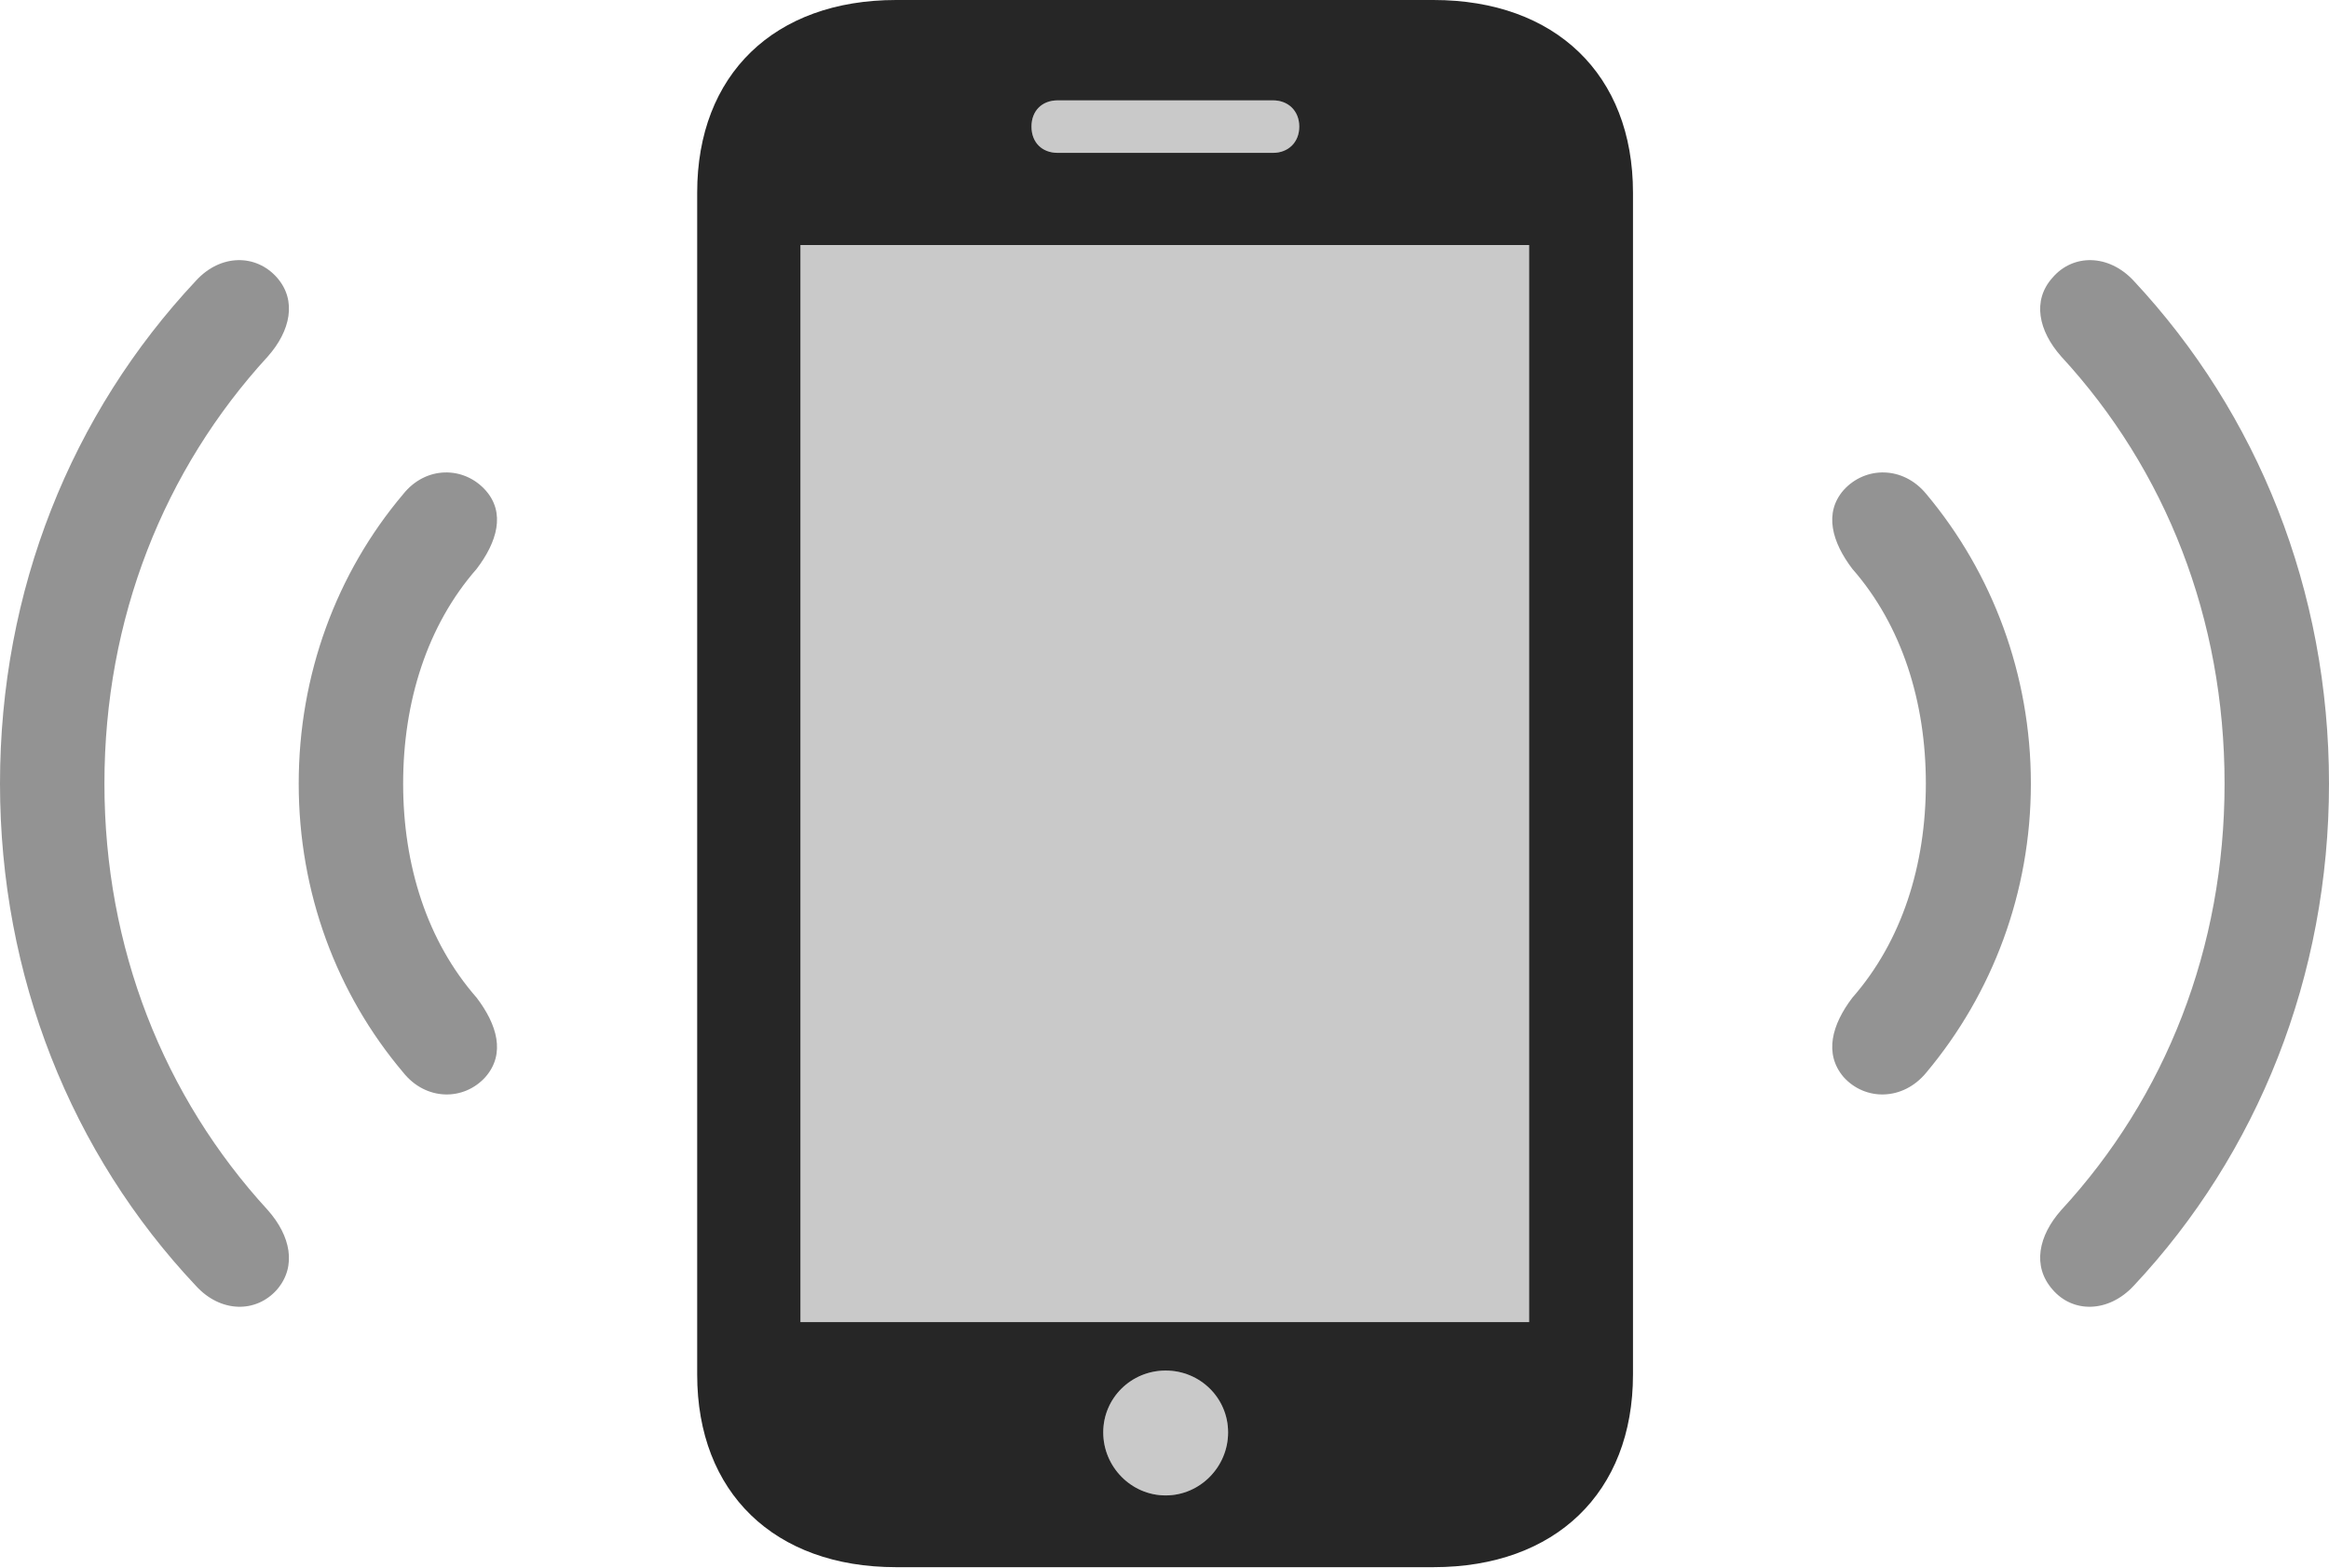 <?xml version="1.0" encoding="UTF-8"?>
<!--Generator: Apple Native CoreSVG 326-->
<!DOCTYPE svg
PUBLIC "-//W3C//DTD SVG 1.1//EN"
       "http://www.w3.org/Graphics/SVG/1.1/DTD/svg11.dtd">
<svg version="1.1" xmlns="http://www.w3.org/2000/svg" xmlns:xlink="http://www.w3.org/1999/xlink" viewBox="0 0 998 671.75">
 <g>
  <rect height="671.75" opacity="0" width="998" x="0" y="0"/>
  <path d="M118.75 552.5C127.25 542.5 124.5 529.5 114.75 518.5C70.25 470 44.75 406.25 44.75 335.75C44.75 265 70.25 201.25 114.75 152.75C124.5 141.75 127.25 128.75 118.75 119C109.75 108.75 94.5 108.75 84 120.25C30.5 177.25 0 253 0 335.75C0 418.25 30.5 494.25 84 551C94.5 562.5 109.75 562.75 118.75 552.5ZM879.5 552.5C888.25 562.75 903.5 562.5 914.25 551C967.5 494.25 998 418.25 998 335.75C998 253 967.5 177.25 914.25 120.25C903.5 108.75 888.25 108.75 879.5 119C870.75 128.75 873.5 141.75 883.25 152.75C928 201.25 953.25 265 953.25 335.75C953.25 406.25 928 470 883.25 518.5C873.5 529.5 870.75 542.5 879.5 552.5Z" fill="black" fill-opacity="0.425"/>
  <path d="M208 461.5C216.75 451.5 213 439 204.25 427.5C183 403.25 172.75 370.75 172.75 335.75C172.75 300.75 183 268 204.25 243.75C213 232.25 216.75 219.75 208 210C198.75 199.75 182.5 199.5 172.75 211.75C144.25 245.5 128 289 128 335.75C128 382.5 144.25 425.75 172.75 459.5C182.5 471.75 198.75 471.75 208 461.5ZM790 461.5C799.25 471.75 815.5 471.75 825.5 459.5C853.75 425.75 870.25 382.5 870.25 335.75C870.25 289 853.75 245.5 825.5 211.75C815.5 199.5 799.25 199.75 790 210C781.5 219.75 785 232.25 793.75 243.75C815 268 825.25 300.75 825.25 335.75C825.25 370.75 815 403.25 793.75 427.5C785 439 781.5 451.5 790 461.5Z" fill="black" fill-opacity="0.425"/>
  <path d="M343 566.5L343 105L655.25 105L655.25 566.5ZM499.5 640.75C484.75 640.75 472.75 628.5 472.75 613.75C472.75 599 484.75 587.25 499.5 587.25C514.25 587.25 526.25 599 526.25 613.75C526.25 628.5 514.25 640.75 499.5 640.75ZM442 54.25C442 47.5 446.5 43 453.25 43L545.5 43C552 43 556.75 47.5 556.75 54.25C556.75 61 552 65.5 545.5 65.5L453.25 65.5C446.5 65.5 442 61 442 54.25Z" fill="black" fill-opacity="0.212"/>
  <path d="M298.75 589C298.75 639.5 331.75 671.5 384 671.5L614.25 671.5C666.5 671.5 699.75 639.5 699.75 589L699.75 82.5C699.75 32 666.5 0 614.25 0L384 0C331.75 0 298.75 32 298.75 82.5ZM343 566.5L343 105L655.25 105L655.25 566.5ZM499.5 640.75C484.75 640.75 472.75 628.5 472.75 613.75C472.75 599 484.75 587.25 499.5 587.25C514.25 587.25 526.25 599 526.25 613.75C526.25 628.5 514.25 640.75 499.5 640.75ZM442 54.25C442 47.5 446.5 43 453.25 43L545.5 43C552 43 556.75 47.5 556.75 54.25C556.75 61 552 65.5 545.5 65.5L453.25 65.5C446.5 65.5 442 61 442 54.25Z" fill="black" fill-opacity="0.85"/>
 </g>
</svg>
